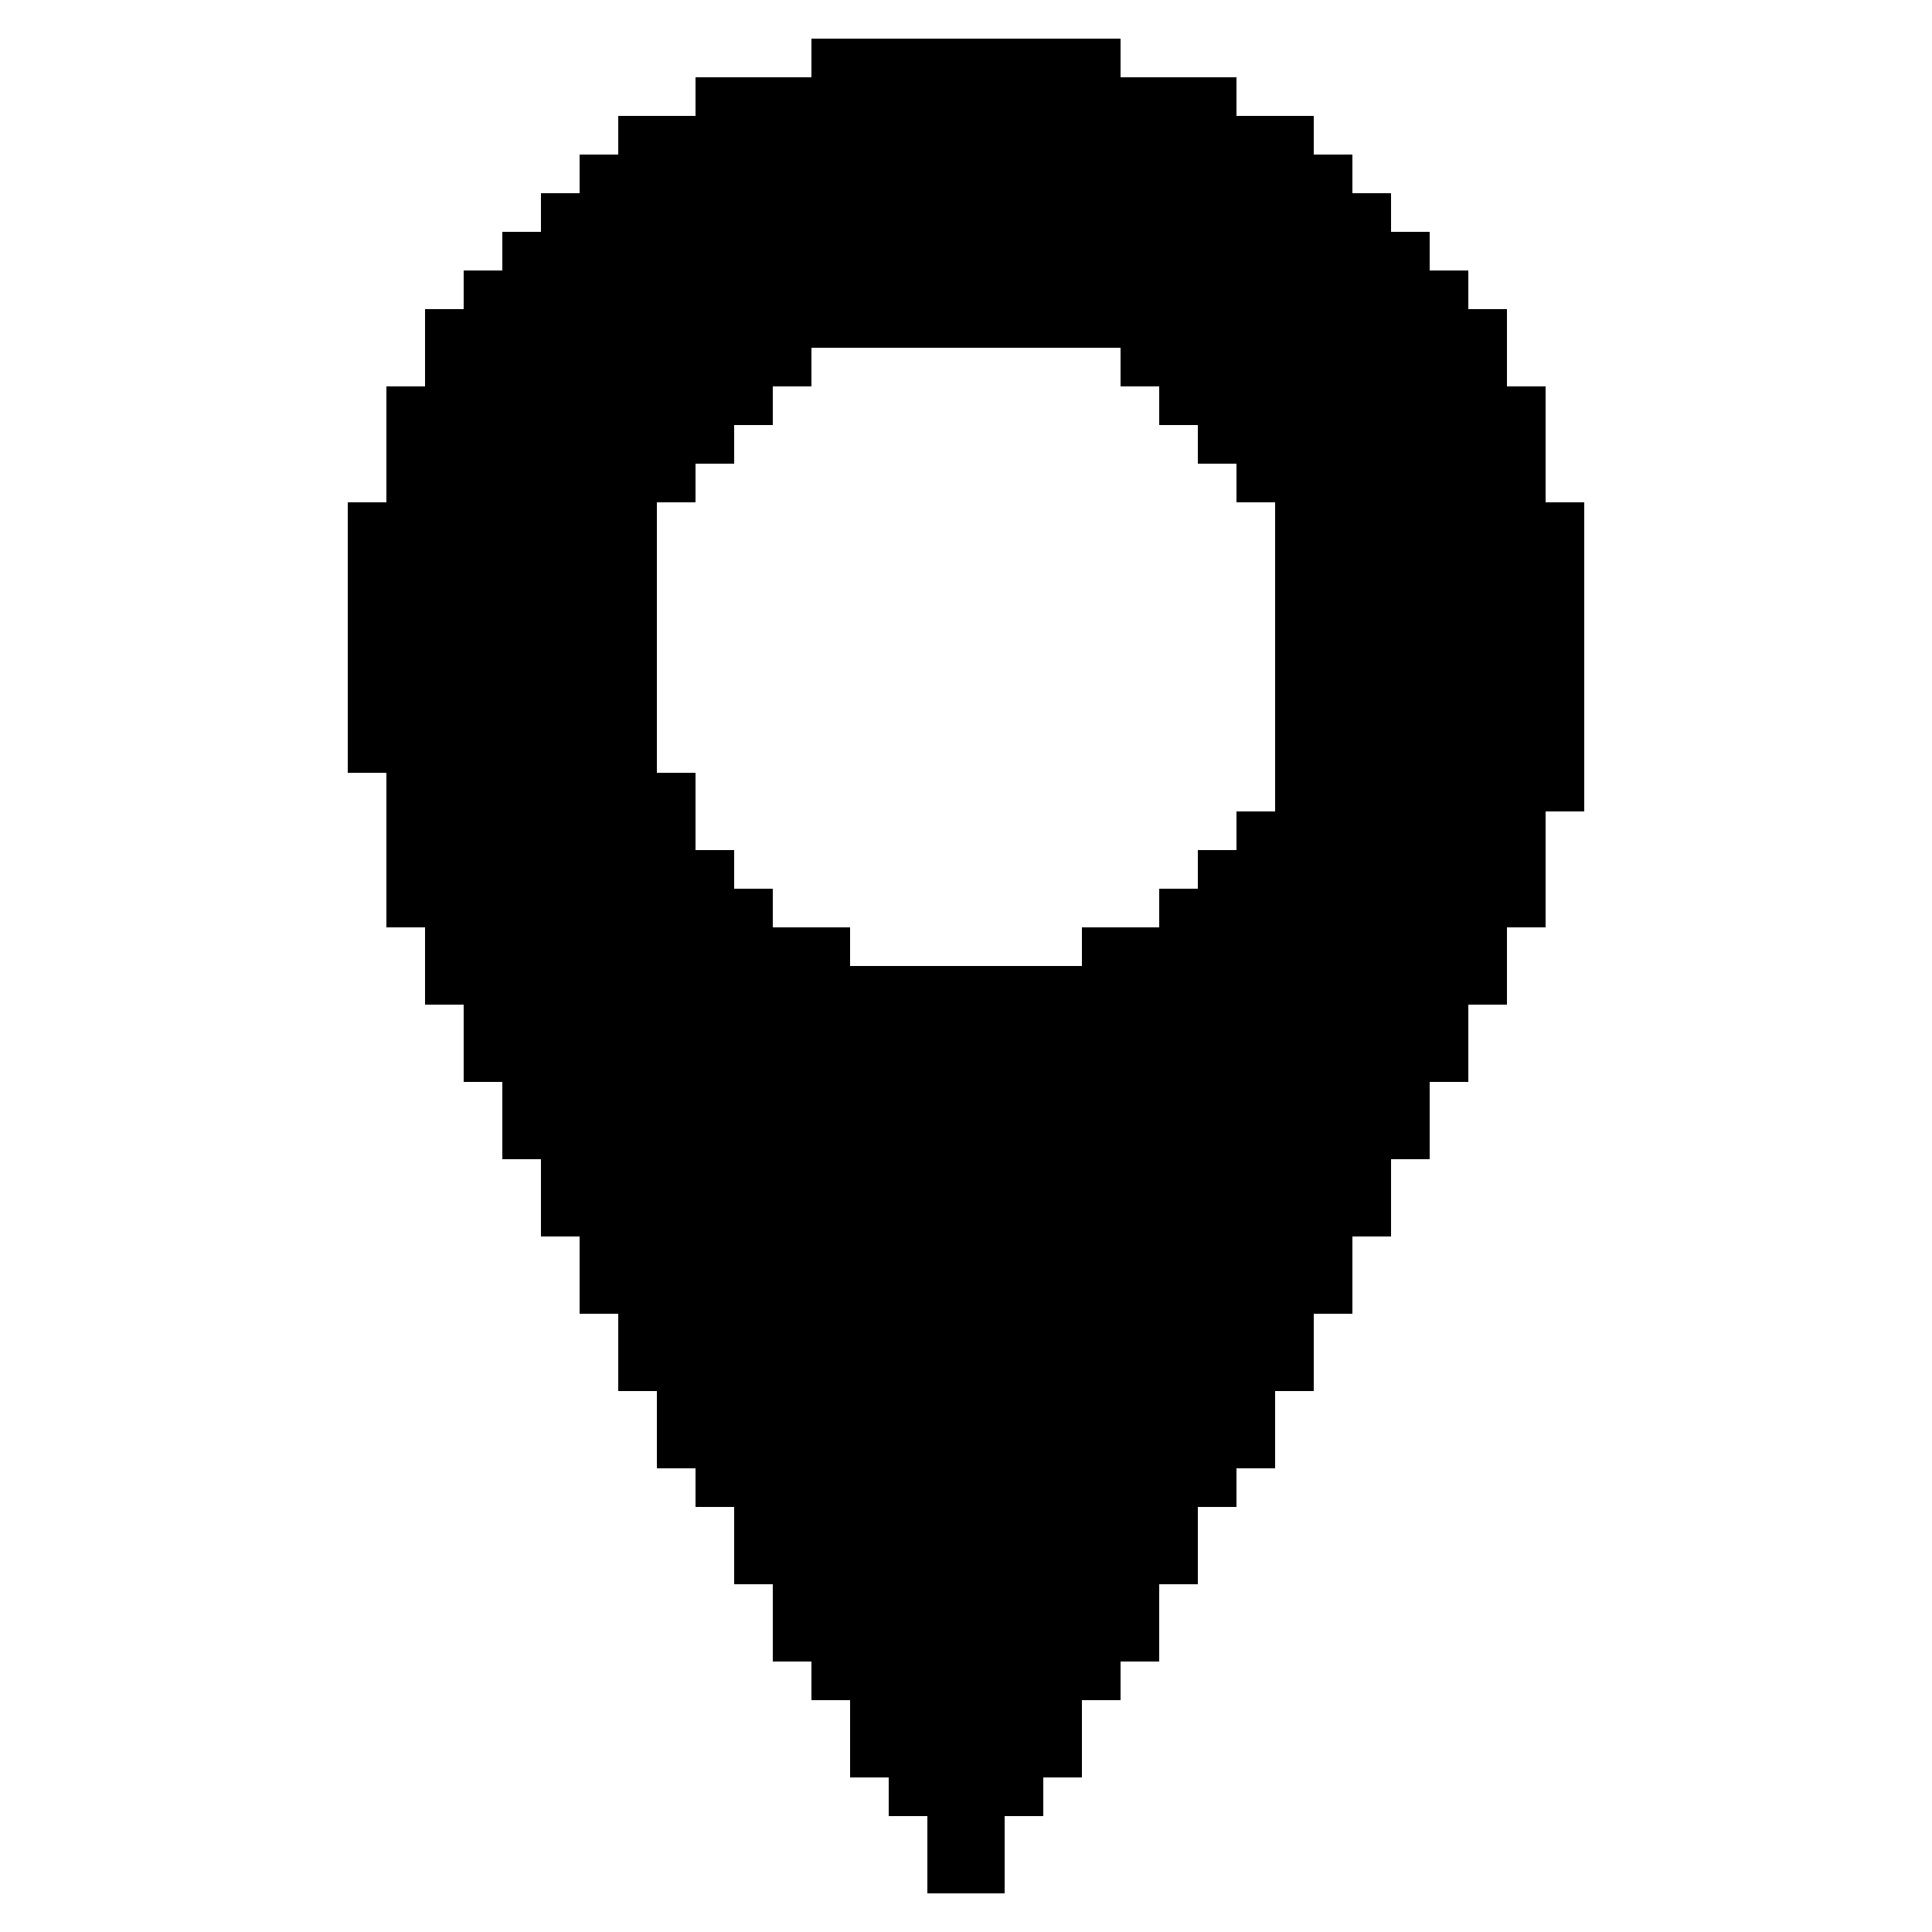 <svg xmlns="http://www.w3.org/2000/svg" viewBox="0 -0.5 50 50" shape-rendering="crispEdges">
<path stroke="#000000" d="M21 1h8M18 2h14M16 3h18M15 4h20M14 5h22M13 6h24M12 7h26M11 8h28M11 9h10M29 9h10M10 10h10M30 10h10M10 11h9M31 11h9M10 12h8M32 12h8M9 13h8M33 13h8M9 14h8M33 14h8M9 15h8M33 15h8M9 16h8M33 16h8M9 17h8M33 17h8M9 18h8M33 18h8M9 19h8M33 19h8M10 20h8M33 20h8M10 21h8M32 21h8M10 22h9M31 22h9M10 23h10M30 23h10M11 24h11M28 24h11M11 25h28M12 26h26M12 27h26M13 28h24M13 29h24M14 30h22M14 31h22M15 32h20M15 33h20M16 34h18M16 35h18M17 36h16M17 37h16M18 38h14M19 39h12M19 40h12M20 41h10M20 42h10M21 43h8M22 44h6M22 45h6M23 46h4M24 47h2M24 48h2" />
</svg>